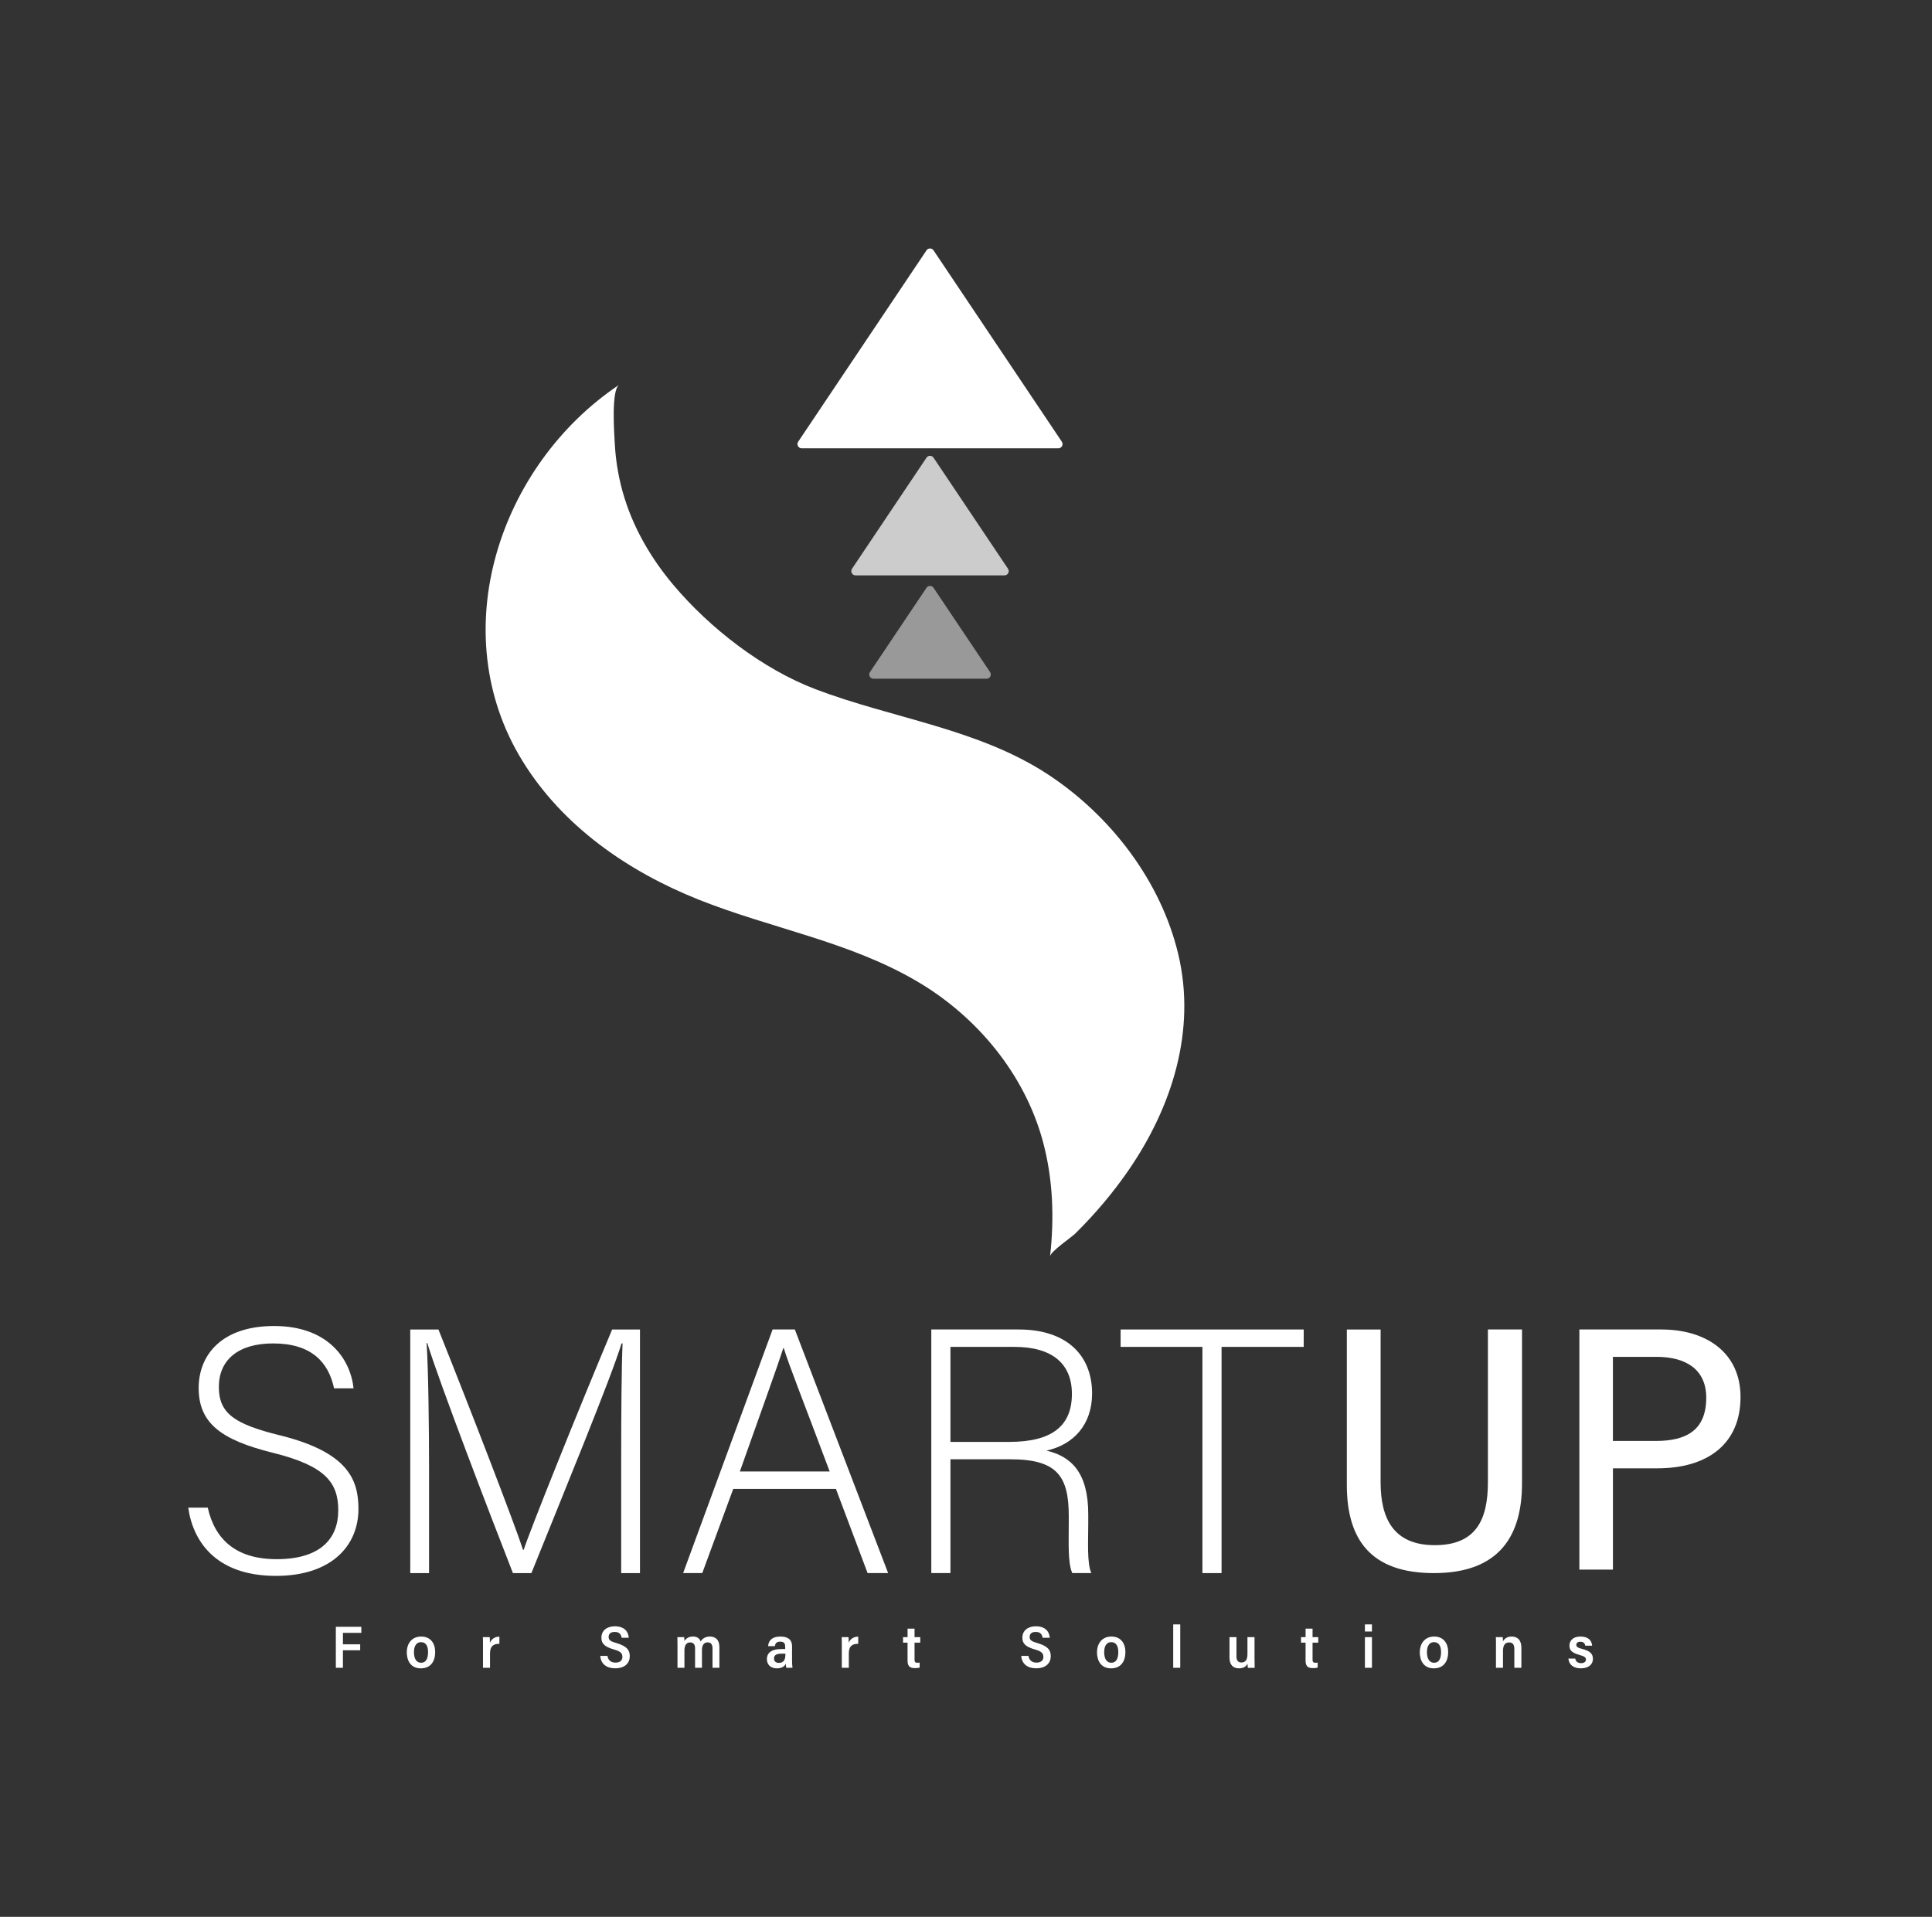 <svg width="130" height="129" viewBox="0 0 130 129" fill="none" xmlns="http://www.w3.org/2000/svg">
<rect x="0" y="0" width="130" height="129" fill="#333333" stroke="none"/>
<path d="M41.66 25.896C33.564 31.325 29.854 42.572 35.137 51.181C37.849 55.601 42.247 58.641 46.993 60.537C51.889 62.492 57.135 63.352 61.725 66.054C65.743 68.419 68.959 72.295 70.179 76.837C70.853 79.346 70.95 81.978 70.655 84.551C70.693 84.22 72.099 83.267 72.341 83.028C73.675 81.713 74.895 80.274 75.956 78.728C78.867 74.489 80.503 69.335 79.282 64.214C78.107 59.284 74.734 54.896 70.532 52.129C65.833 49.035 60.053 48.354 54.879 46.385C51.291 45.02 47.766 42.277 45.318 39.375C43.871 37.658 42.706 35.696 42.031 33.548C41.656 32.354 41.434 31.115 41.368 29.866C41.335 29.237 41.11 26.266 41.661 25.896H41.66Z" fill="white" style="fill:white;fill-opacity:1;"/>
<path d="M62.342 16.849L53.709 29.725C53.581 29.915 53.718 30.172 53.947 30.172H71.21C71.44 30.172 71.576 29.916 71.448 29.725L62.816 16.849C62.702 16.679 62.453 16.679 62.339 16.849H62.342Z" fill="white" style="fill:white;fill-opacity:1;"/>
<path opacity="0.75" d="M62.341 30.802L57.33 38.276C57.203 38.466 57.339 38.722 57.568 38.722H67.59C67.819 38.722 67.955 38.467 67.827 38.276L62.816 30.802C62.703 30.632 62.453 30.632 62.34 30.802H62.341Z" fill="white" style="fill:white;fill-opacity:1;"/>
<path opacity="0.5" d="M62.342 39.559L58.538 45.231C58.411 45.421 58.547 45.678 58.776 45.678H66.381C66.611 45.678 66.747 45.422 66.619 45.231L62.816 39.559C62.702 39.389 62.453 39.389 62.339 39.559H62.342Z" fill="white" style="fill:white;fill-opacity:1;"/>
<path d="M22.598 109.483H24.312V109.89H23.075V110.661H24.236V111.061H23.075V112.24H22.598V109.483Z" fill="white" style="fill:white;fill-opacity:1;"/>
<path d="M29.282 111.179C29.282 111.78 29.003 112.278 28.316 112.278C27.629 112.278 27.371 111.75 27.371 111.19C27.371 110.667 27.664 110.138 28.343 110.138C28.981 110.138 29.282 110.607 29.282 111.178V111.179ZM27.854 111.179C27.854 111.631 28.02 111.902 28.337 111.902C28.655 111.902 28.803 111.634 28.803 111.182C28.803 110.76 28.647 110.514 28.324 110.514C28.02 110.514 27.855 110.778 27.855 111.179H27.854Z" fill="white" style="fill:white;fill-opacity:1;"/>
<path d="M32.501 110.877C32.501 110.541 32.499 110.306 32.492 110.178H32.953C32.963 110.27 32.965 110.402 32.965 110.559C33.044 110.359 33.24 110.146 33.604 110.144V110.625C33.166 110.625 32.972 110.814 32.972 111.277V112.24H32.499V110.876L32.501 110.877Z" fill="white" style="fill:white;fill-opacity:1;"/>
<path d="M40.874 111.438C40.919 111.725 41.108 111.892 41.414 111.892C41.72 111.892 41.88 111.744 41.88 111.511C41.88 111.242 41.731 111.13 41.303 111.005C40.686 110.828 40.466 110.612 40.466 110.215C40.466 109.729 40.848 109.448 41.369 109.448C42.007 109.448 42.278 109.795 42.309 110.219H41.83C41.793 109.988 41.672 109.826 41.363 109.826C41.089 109.826 40.954 109.955 40.954 110.167C40.954 110.391 41.094 110.465 41.503 110.585C42.198 110.791 42.376 111.066 42.376 111.455C42.376 111.908 42.071 112.274 41.39 112.274C40.799 112.274 40.426 111.97 40.391 111.439H40.872L40.874 111.438Z" fill="white" style="fill:white;fill-opacity:1;"/>
<path d="M45.588 110.818C45.588 110.423 45.585 110.272 45.58 110.177H46.039C46.048 110.242 46.053 110.362 46.056 110.438C46.159 110.268 46.341 110.137 46.63 110.137C46.919 110.137 47.074 110.27 47.148 110.469C47.239 110.298 47.454 110.137 47.764 110.137C48.1 110.137 48.407 110.313 48.407 110.85V112.239H47.943V110.929C47.943 110.721 47.871 110.53 47.62 110.53C47.347 110.53 47.233 110.739 47.233 111.053V112.24H46.77V110.912C46.77 110.703 46.677 110.533 46.447 110.533C46.194 110.533 46.054 110.704 46.054 111.083V112.24H45.587V110.818H45.588Z" fill="white" style="fill:white;fill-opacity:1;"/>
<path d="M53.295 111.732C53.295 111.873 53.306 112.107 53.324 112.241H52.906C52.891 112.176 52.877 112.056 52.875 111.969C52.791 112.149 52.593 112.278 52.282 112.278C51.775 112.278 51.602 111.953 51.602 111.65C51.602 111.298 51.84 110.98 52.564 110.98H52.832V110.812C52.832 110.634 52.778 110.48 52.5 110.48C52.239 110.48 52.166 110.608 52.142 110.785H51.684C51.709 110.453 51.905 110.139 52.509 110.139C52.977 110.139 53.296 110.308 53.296 110.805V111.732H53.295ZM52.847 111.29H52.571C52.158 111.29 52.08 111.459 52.08 111.613C52.08 111.767 52.177 111.91 52.402 111.91C52.753 111.91 52.848 111.676 52.848 111.333V111.29H52.847Z" fill="white" style="fill:white;fill-opacity:1;"/>
<path d="M56.643 110.877C56.643 110.541 56.642 110.306 56.635 110.178H57.096C57.105 110.27 57.108 110.402 57.108 110.559C57.187 110.359 57.383 110.146 57.747 110.144V110.625C57.308 110.625 57.115 110.814 57.115 111.277V112.24H56.642V110.876L56.643 110.877Z" fill="white" style="fill:white;fill-opacity:1;"/>
<path d="M60.764 110.178H61.069V109.604H61.538V110.178H61.921V110.55H61.538V111.688C61.538 111.839 61.575 111.903 61.746 111.903C61.797 111.903 61.828 111.9 61.881 111.892V112.225C61.784 112.257 61.644 112.263 61.57 112.263C61.205 112.263 61.067 112.119 61.067 111.749V110.55H60.763V110.178H60.764Z" fill="white" style="fill:white;fill-opacity:1;"/>
<path d="M69.201 111.438C69.246 111.725 69.436 111.892 69.741 111.892C70.047 111.892 70.207 111.744 70.207 111.511C70.207 111.242 70.058 111.13 69.63 111.005C69.013 110.828 68.793 110.612 68.793 110.215C68.793 109.729 69.175 109.448 69.696 109.448C70.334 109.448 70.605 109.795 70.636 110.219H70.157C70.12 109.988 69.999 109.826 69.69 109.826C69.416 109.826 69.282 109.955 69.282 110.167C69.282 110.391 69.421 110.465 69.83 110.585C70.525 110.791 70.703 111.066 70.703 111.455C70.703 111.908 70.398 112.274 69.718 112.274C69.126 112.274 68.754 111.97 68.718 111.439H69.199L69.201 111.438Z" fill="white" style="fill:white;fill-opacity:1;"/>
<path d="M75.726 111.179C75.726 111.78 75.446 112.278 74.759 112.278C74.073 112.278 73.814 111.75 73.814 111.19C73.814 110.667 74.107 110.138 74.787 110.138C75.425 110.138 75.726 110.607 75.726 111.178V111.179ZM74.297 111.179C74.297 111.631 74.463 111.902 74.781 111.902C75.099 111.902 75.247 111.634 75.247 111.182C75.247 110.76 75.09 110.514 74.768 110.514C74.463 110.514 74.298 110.778 74.298 111.179H74.297Z" fill="white" style="fill:white;fill-opacity:1;"/>
<path d="M78.943 112.24V109.32H79.416V112.24H78.943Z" fill="white" style="fill:white;fill-opacity:1;"/>
<path d="M84.415 111.641C84.415 111.925 84.418 112.138 84.423 112.242H83.965C83.953 112.181 83.949 112.08 83.945 111.967C83.83 112.184 83.637 112.277 83.365 112.277C82.983 112.277 82.73 112.054 82.73 111.558V110.179H83.199V111.477C83.199 111.711 83.279 111.883 83.531 111.883C83.783 111.883 83.938 111.723 83.938 111.33V110.179H84.414V111.641H84.415Z" fill="white" style="fill:white;fill-opacity:1;"/>
<path d="M87.545 110.178H87.85V109.604H88.319V110.178H88.703V110.55H88.319V111.688C88.319 111.839 88.356 111.903 88.527 111.903C88.578 111.903 88.609 111.9 88.662 111.892V112.225C88.565 112.257 88.425 112.263 88.351 112.263C87.986 112.263 87.849 112.119 87.849 111.749V110.55H87.544V110.178H87.545Z" fill="white" style="fill:white;fill-opacity:1;"/>
<path d="M91.842 109.32H92.315V109.798H91.842V109.32ZM91.842 110.178H92.315V112.241H91.842V110.178Z" fill="white" style="fill:white;fill-opacity:1;"/>
<path d="M97.444 111.179C97.444 111.78 97.165 112.278 96.478 112.278C95.791 112.278 95.533 111.75 95.533 111.19C95.533 110.667 95.826 110.138 96.505 110.138C97.143 110.138 97.444 110.607 97.444 111.178V111.179ZM96.016 111.179C96.016 111.631 96.182 111.902 96.499 111.902C96.817 111.902 96.965 111.634 96.965 111.182C96.965 110.76 96.809 110.514 96.486 110.514C96.182 110.514 96.017 110.778 96.017 111.179H96.016Z" fill="white" style="fill:white;fill-opacity:1;"/>
<path d="M100.662 110.822C100.662 110.396 100.658 110.268 100.653 110.178H101.114C101.122 110.215 101.132 110.371 101.131 110.464C101.216 110.295 101.407 110.138 101.716 110.138C102.132 110.138 102.37 110.393 102.37 110.896V112.241H101.896V110.983C101.896 110.728 101.824 110.534 101.549 110.534C101.274 110.534 101.133 110.722 101.133 111.106V112.241H100.66V110.822H100.662Z" fill="white" style="fill:white;fill-opacity:1;"/>
<path d="M105.995 111.619C106.024 111.816 106.166 111.928 106.386 111.928C106.606 111.928 106.715 111.829 106.715 111.682C106.715 111.535 106.593 111.462 106.267 111.371C105.733 111.223 105.604 111.033 105.604 110.745C105.604 110.481 105.774 110.139 106.357 110.139C106.889 110.139 107.106 110.418 107.131 110.754H106.67C106.649 110.624 106.576 110.486 106.336 110.486C106.16 110.486 106.068 110.566 106.068 110.702C106.068 110.827 106.15 110.89 106.462 110.971C107.013 111.115 107.182 111.31 107.182 111.639C107.182 112.049 106.845 112.277 106.373 112.277C105.901 112.277 105.575 112.059 105.533 111.62H105.995V111.619Z" fill="white" style="fill:white;fill-opacity:1;"/>
<path d="M18.824 96.594C15.804 95.844 14.726 95.141 14.726 93.339C14.726 91.536 16.014 90.411 18.38 90.411C20.956 90.411 22.104 91.676 22.478 93.432H23.79C23.579 91.441 22.056 89.239 18.451 89.239C14.845 89.239 13.368 91.253 13.368 93.408C13.368 95.773 14.867 96.898 18.333 97.764C21.941 98.654 22.76 99.802 22.76 101.652C22.76 103.502 21.612 104.931 18.615 104.931C15.922 104.931 14.469 103.643 13.979 101.464H12.667C12.972 103.666 14.471 106.055 18.569 106.055C22.362 106.055 24.119 103.97 24.119 101.558C24.119 99.59 23.44 97.74 18.827 96.592L18.824 96.594Z" fill="white" style="fill:white;fill-opacity:1;"/>
<path d="M35.24 104.299H35.194C34.585 102.449 31.751 95.094 29.502 89.475H27.605V105.868H28.87V98.889C28.87 96.079 28.824 92.261 28.707 90.388H28.753C29.502 92.87 32.946 101.865 34.514 105.87H35.755C37.84 100.694 41.165 92.614 41.821 90.412H41.891C41.821 92.052 41.798 95.12 41.798 98.328V105.87H43.063V89.476H41.189C38.893 94.932 35.614 103.107 35.24 104.3V104.299Z" fill="white" style="fill:white;fill-opacity:1;"/>
<path d="M51.986 89.473L45.967 105.866H47.254L49.339 100.199H56.247L58.378 105.866H59.76L53.483 89.473H51.984H51.986ZM49.784 99.028C51.259 94.86 52.314 91.956 52.712 90.714H52.736C53.064 91.815 54.001 94.156 55.827 99.028H49.784Z" fill="white" style="fill:white;fill-opacity:1;"/>
<path d="M73.484 93.782C73.484 91.206 71.775 89.473 68.543 89.473H62.665V105.866H63.953V98.208H67.98C71.118 98.208 71.915 99.332 71.915 102.025V102.447C71.915 103.851 71.844 105.163 72.149 105.866H73.436C73.132 105.235 73.226 103.688 73.226 102.541V101.909C73.226 99.123 72.102 98.021 70.416 97.624C72.242 97.226 73.484 95.867 73.484 93.782ZM67.911 97.038H63.953V90.644H68.262C70.815 90.644 72.126 91.792 72.126 93.806C72.126 95.961 70.791 97.038 67.911 97.038Z" fill="white" style="fill:white;fill-opacity:1;"/>
<path d="M75.404 90.644H80.908V105.868H82.196V90.644H87.723V89.473H75.404V90.644Z" fill="white" style="fill:white;fill-opacity:1;"/>
<path d="M92.898 89.473V99.758C92.898 102.179 93.757 103.988 96.543 103.988C99.33 103.988 100.118 102.262 100.118 99.745V89.473H102.413V99.829C102.413 103.231 100.996 105.868 96.485 105.868C92.253 105.868 90.625 103.628 90.625 99.931V89.474H92.896L92.898 89.473Z" fill="white" style="fill:white;fill-opacity:1;"/>
<path d="M106.271 89.473H111.797C114.808 89.473 117.116 91.033 117.116 94.015C117.116 97.223 114.838 98.816 111.529 98.816H108.531V105.632H106.273V89.473H106.271ZM108.53 96.974H111.422C113.457 96.974 114.809 96.264 114.809 94.061C114.809 92.166 113.448 91.314 111.461 91.314H108.529V96.974H108.53Z" fill="white" style="fill:white;fill-opacity:1;"/>
</svg>
